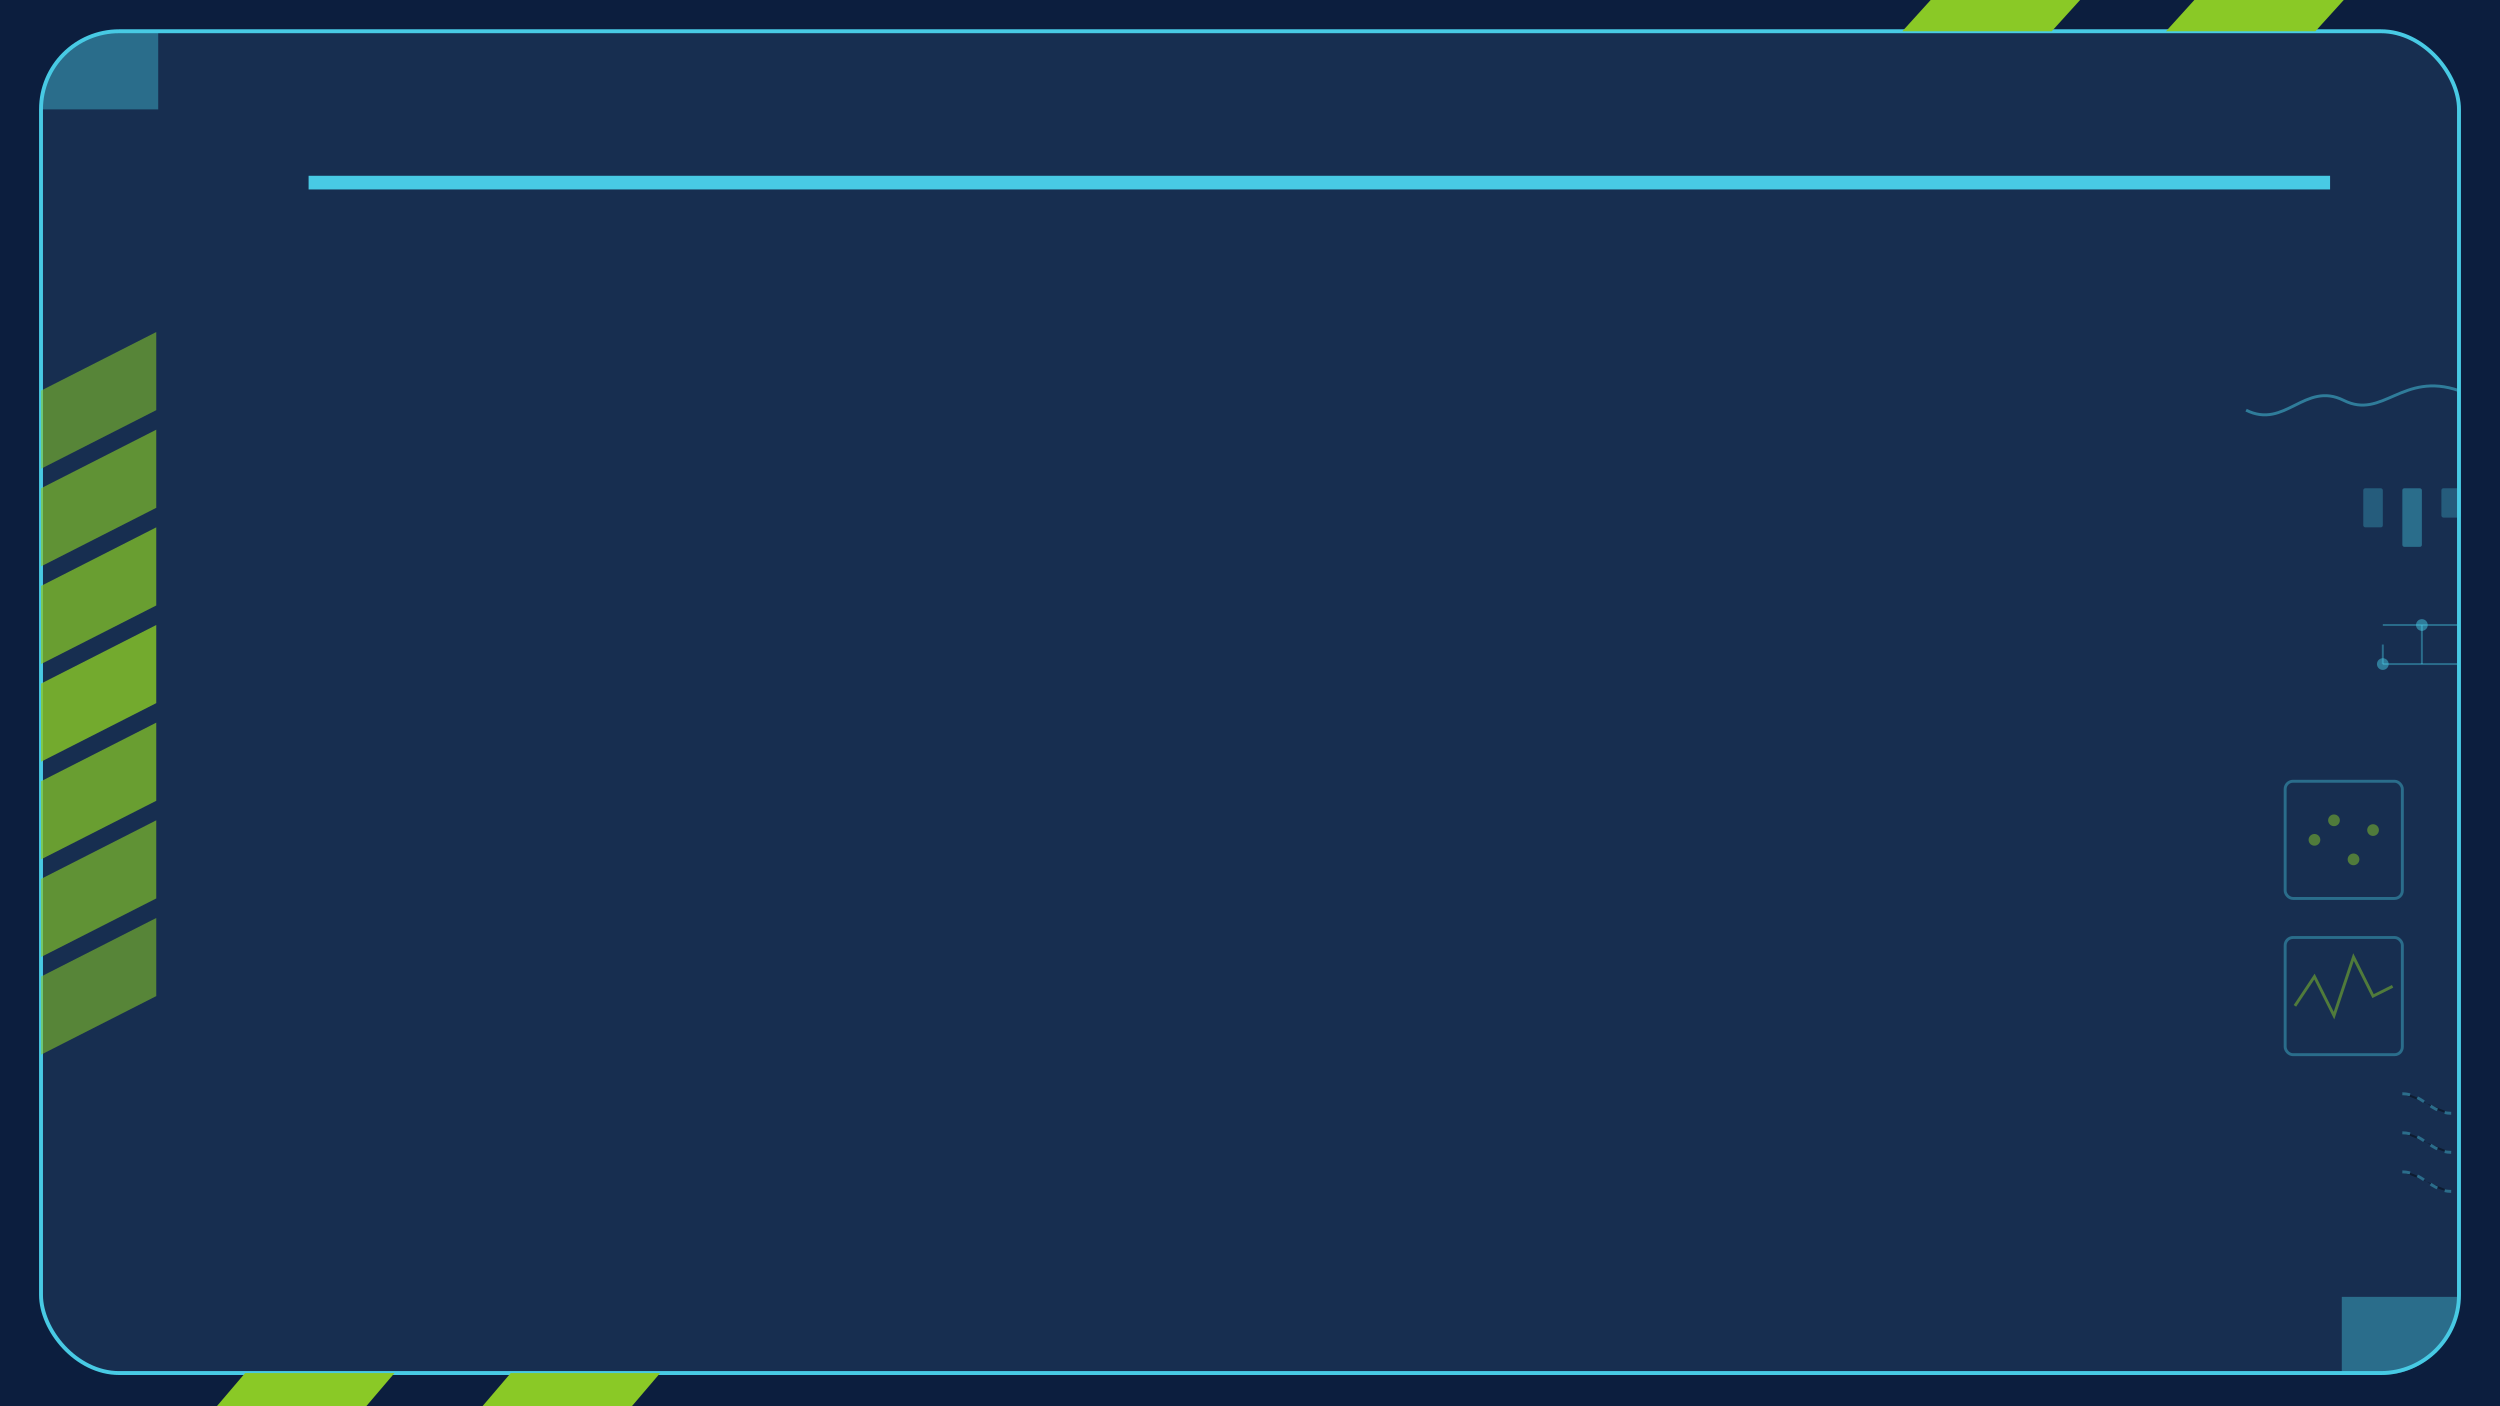 <svg viewBox="0 0 1280 720" xmlns="http://www.w3.org/2000/svg">
    <style>
        .background { fill: #0C1E3E; }
        .frame { fill: #172E50; stroke: #48CAE4; stroke-width: 2; }
        .primary { fill: #48CAE4; }
        .secondary { fill: #8AC926; }
    </style>
    
    <g id="Analytics Tech Background">
        <rect id="16:9" width="1280" height="720" class="background"/>
        
        <!-- Main frame with rx=40 -->
        <rect id="Rectangle 2" x="21" y="16" width="1238" height="687" rx="40" class="frame"/>
        
        <!-- Top header bar - preserved as requested -->
        <rect id="Rectangle 9" x="158" y="90" width="1035" height="7" class="primary"/>
        
        <!-- Simple top elements - trapezoids for cleaner look -->
        <path id="Top-Element-1" d="M1123.5 0L1109 16H1185.5L1200 0H1123.5Z" class="secondary"/>
        <path id="Top-Element-2" d="M988.5 0L974 16H1050.5L1065 0H988.5Z" class="secondary"/>
        
        <!-- Left side geometric pattern - stays at the edge -->
        <g id="LeftPattern" opacity="0.8">
            <path d="M21 200L80 170V210L21 240V200Z" class="secondary" opacity="0.7"/>
            <path d="M21 250L80 220V260L21 290V250Z" class="secondary" opacity="0.8"/>
            <path d="M21 300L80 270V310L21 340V300Z" class="secondary" opacity="0.9"/>
            <path d="M21 350L80 320V360L21 390V350Z" class="secondary"/>
            <path d="M21 400L80 370V410L21 440V400Z" class="secondary" opacity="0.9"/>
            <path d="M21 450L80 420V460L21 490V450Z" class="secondary" opacity="0.8"/>
            <path d="M21 500L80 470V510L21 540V500Z" class="secondary" opacity="0.7"/>
        </g>
        
        <!-- Right side analytics elements -->
        <g id="Right-Analytics">
            <!-- Analytics line graph pattern -->
            <path d="M1259 200C1230 190 1220 215 1200 205C1180 195 1170 220 1150 210" stroke="#48CAE4" stroke-width="1.5" fill="none" opacity="0.5"/>
            
            <!-- Bar chart pattern -->
            <rect x="1210" y="250" width="10" height="20" rx="1" class="primary" opacity="0.3"/>
            <rect x="1230" y="250" width="10" height="30" rx="1" class="primary" opacity="0.4"/>
            <rect x="1250" y="250" width="10" height="15" rx="1" class="primary" opacity="0.3"/>
            
            <!-- Circuit board pattern -->
            <line x1="1220" y1="320" x2="1259" y2="320" stroke="#48CAE4" stroke-width="1" opacity="0.4"/>
            <line x1="1220" y1="340" x2="1259" y2="340" stroke="#48CAE4" stroke-width="1" opacity="0.4"/>
            <line x1="1220" y1="330" x2="1220" y2="340" stroke="#48CAE4" stroke-width="1" opacity="0.4"/>
            <line x1="1240" y1="320" x2="1240" y2="340" stroke="#48CAE4" stroke-width="1" opacity="0.4"/>
            <circle cx="1240" cy="320" r="3" class="primary" opacity="0.5"/>
            <circle cx="1220" cy="340" r="3" class="primary" opacity="0.5"/>
            
            <!-- Small graph squares that you liked -->
            <rect x="1170" y="400" width="60" height="60" rx="4" stroke="#48CAE4" stroke-width="1.5" fill="none" opacity="0.4"/>
            <circle cx="1185" cy="430" r="3" class="secondary" opacity="0.5"/>
            <circle cx="1195" cy="420" r="3" class="secondary" opacity="0.5"/>
            <circle cx="1205" cy="440" r="3" class="secondary" opacity="0.5"/>
            <circle cx="1215" cy="425" r="3" class="secondary" opacity="0.5"/>
            
            <!-- Additional small graph -->
            <rect x="1170" y="480" width="60" height="60" rx="4" stroke="#48CAE4" stroke-width="1.5" fill="none" opacity="0.4"/>
            <path d="M1175 515L1185 500L1195 520L1205 490L1215 510L1225 505" stroke="#8AC926" stroke-width="1.5" fill="none" opacity="0.5"/>
            
            <!-- Data flow lines -->
            <path d="M1230 560C1240 560 1245 570 1255 570" stroke="#48CAE4" stroke-width="1.5" opacity="0.4" stroke-dasharray="4,4">
                <animate attributeName="stroke-dashoffset" from="0" to="16" dur="3s" repeatCount="indefinite"/>
            </path>
            <path d="M1230 580C1240 580 1245 590 1255 590" stroke="#48CAE4" stroke-width="1.5" opacity="0.4" stroke-dasharray="4,4">
                <animate attributeName="stroke-dashoffset" from="0" to="16" dur="4s" repeatCount="indefinite"/>
            </path>
            <path d="M1230 600C1240 600 1245 610 1255 610" stroke="#48CAE4" stroke-width="1.5" opacity="0.4" stroke-dasharray="4,4">
                <animate attributeName="stroke-dashoffset" from="0" to="16" dur="5s" repeatCount="indefinite"/>
            </path>
        </g>
        
        <!-- Bottom decorative elements -->
        <path id="Vector 3" d="M261.5 703L247 720H323.5L338 703H261.5Z" class="secondary"/>
        <path id="Vector 4" d="M125.5 703L111 720H187.5L202 703H125.5Z" class="secondary"/>
        
        <!-- Corner accents with FIXED radius to match the frame's rx=40 exactly -->
        <path d="M21 56C21 33.909 38.909 16 61 16H81V56H21Z" class="primary" opacity="0.4"/>
        <path d="M1259 664C1259 686.091 1241.09 704 1219 704H1199V664H1259Z" class="primary" opacity="0.4"/>
    </g>
</svg>
